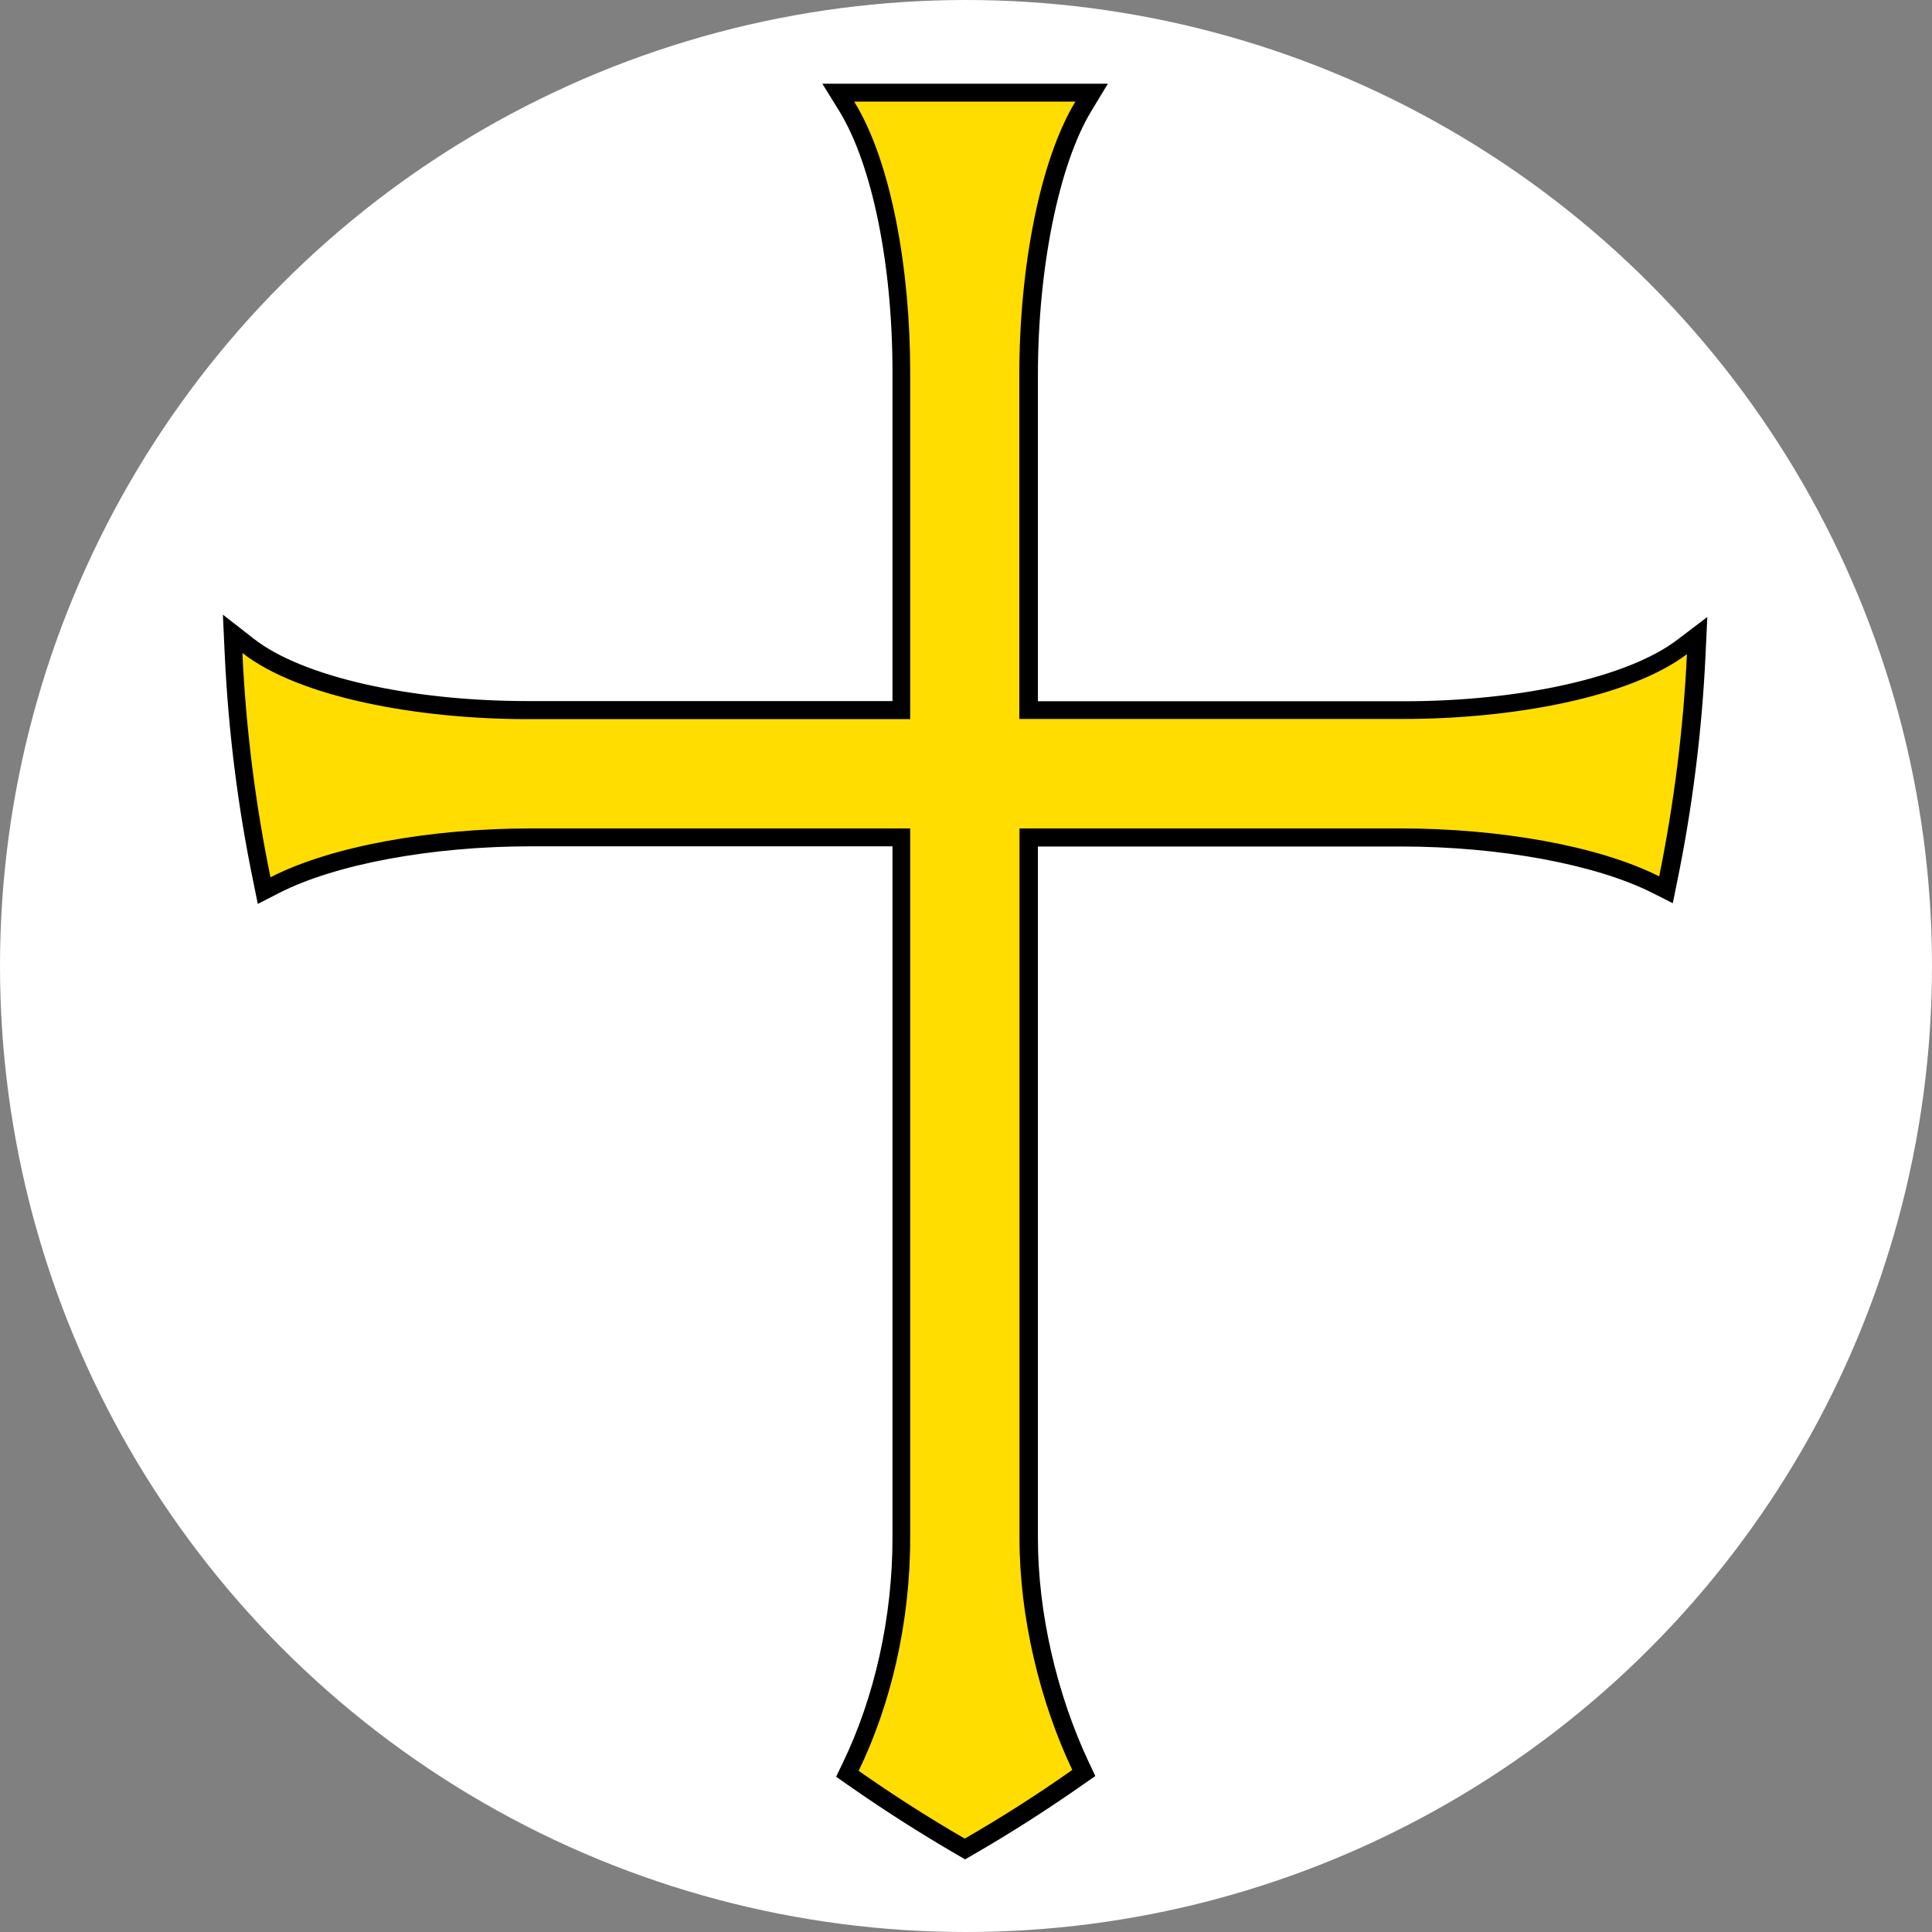 <?xml version="1.0" encoding="UTF-8"?><svg id="e" xmlns="http://www.w3.org/2000/svg" viewBox="0 0 108 108"><rect x="0" y="0" width="108" height="108" fill="#808080" stroke="none"/><circle cx="54" cy="54" r="54" fill="#fff"/><g id="f"><path d="m53.67,103.21c-2.03-1.17-4.03-2.46-5.97-3.82l-.35-.24.19-.38c1.83-3.77,2.83-8.31,2.83-12.79v-39.17h-20.72c-5.61,0-11.09,1.02-14.32,2.67l-.58.3-.13-.64c-.85-4.13-1.38-8.37-1.58-12.62l-.05-1.09.86.67c2.79,2.18,8.93,3.59,15.63,3.59h20.89v-18.91c0-6.1-1.17-11.78-3.05-14.85l-.47-.76h14.16l-.46.76c-1.89,3.12-3.06,8.87-3.06,15.02v18.74h20.98c6.61,0,12.71-1.38,15.54-3.52l.85-.65-.05,1.07c-.2,4.21-.73,8.41-1.56,12.5l-.13.64-.58-.29c-3.23-1.62-8.68-2.63-14.23-2.63h-20.81v39.17c0,4.2,1.06,8.84,2.9,12.74l.18.38-.34.24c-1.97,1.38-4,2.69-6.05,3.87l-.25.15-.25-.15Z" fill="#fd0"/><path d="m60.12,5.67c-2.01,3.32-3.14,9.36-3.14,15.28v19.24h21.48c6.04,0,12.62-1.19,15.84-3.62-.2,4.23-.73,8.38-1.55,12.42-3.44-1.73-9-2.68-14.45-2.68h-21.31v39.67c0,4.44,1.15,9.16,2.95,12.96-1.94,1.37-3.95,2.65-6.01,3.84-2.04-1.18-4.02-2.45-5.93-3.79,1.78-3.68,2.88-8.24,2.88-13.01v-39.67h-21.22c-5.51,0-11.11.97-14.54,2.73-.84-4.08-1.37-8.27-1.57-12.54,3.18,2.49,9.84,3.7,15.94,3.7h21.39v-19.41c0-5.61-1.02-11.69-3.13-15.11h12.38m1.78-1h-15.94l.94,1.52c1.84,2.99,2.98,8.57,2.98,14.58v18.41h-20.39c-6.6,0-12.62-1.37-15.32-3.49l-1.72-1.34.1,2.18c.2,4.28.73,8.55,1.59,12.7l.26,1.29,1.17-.6c3.15-1.62,8.55-2.62,14.09-2.62h20.22v38.67c0,4.41-.99,8.87-2.78,12.57l-.37.77.7.49c1.96,1.37,3.98,2.66,6.01,3.84l.5.29.5-.29c2.06-1.19,4.11-2.5,6.09-3.89l.69-.48-.36-.76c-1.81-3.84-2.85-8.4-2.85-12.53v-38.67h20.31c5.48,0,10.84.99,14.01,2.58l1.17.59.26-1.28c.84-4.11,1.37-8.35,1.57-12.58l.1-2.14-1.7,1.29c-2.74,2.08-8.73,3.42-15.24,3.42h-20.48v-18.24c0-5.97,1.17-11.76,2.99-14.76l.92-1.52h0Z"/></g></svg>